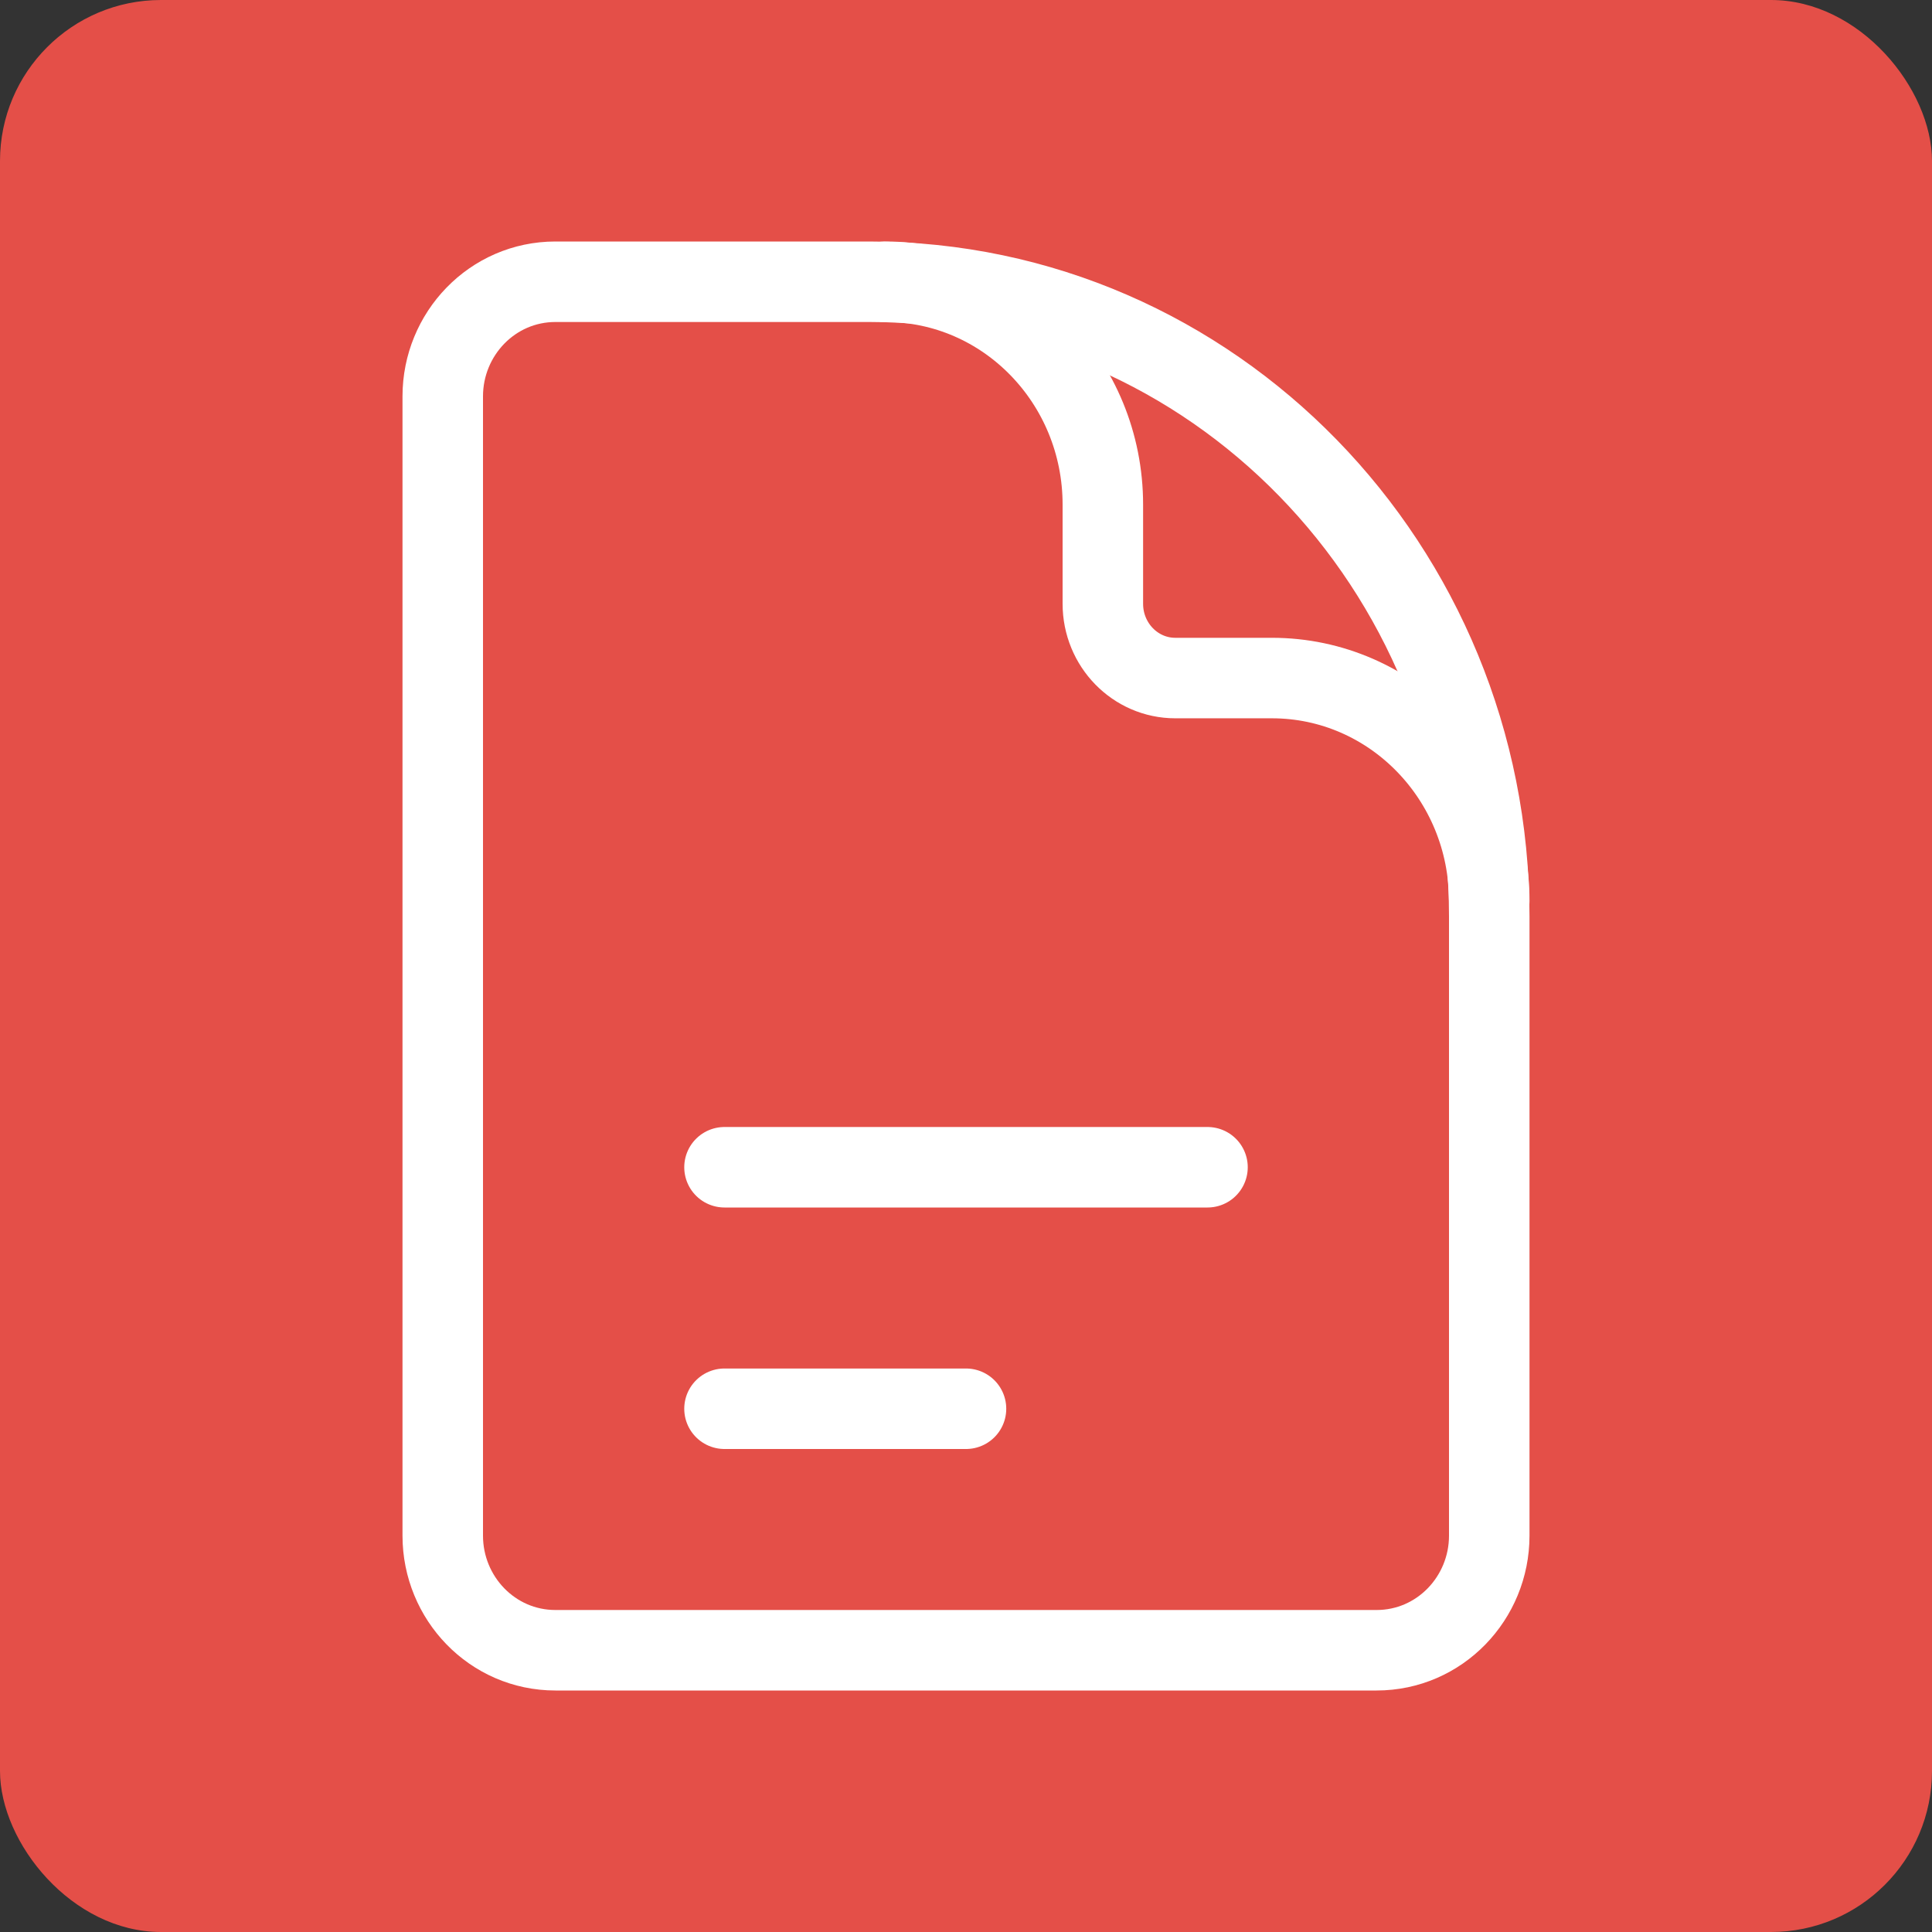 <svg width="24" height="24" viewBox="0 0 24 24" fill="none" xmlns="http://www.w3.org/2000/svg">
<rect x="0" y="0" width="24" height="24" fill="#333333" stroke="none"/>
<rect width="24" height="24" rx="2" fill="#E44F48"/>
<path d="M6.9 20.5H17.1C17.885 20.5 18.5 19.851 18.5 19.077V13.846V11.692V11.385C18.5 7.042 15.065 3.5 10.8 3.5H10.5H9H6.9C6.115 3.5 5.5 4.149 5.5 4.923V19.077C5.5 19.851 6.115 20.5 6.9 20.5Z" stroke="white" stroke-linecap="round" stroke-linejoin="round"/>
<path d="M18.5 11.192C18.5 9.663 17.291 8.423 15.8 8.423H14.6C14.103 8.423 13.7 8.01 13.7 7.5V6.269C13.7 4.74 12.491 3.5 11 3.5" stroke="white" stroke-linecap="round" stroke-linejoin="round"/>
<path d="M9 14.5H15" stroke="white" stroke-linecap="round"/>
<path d="M9 17.5H12" stroke="white" stroke-linecap="round"/>
</svg>
